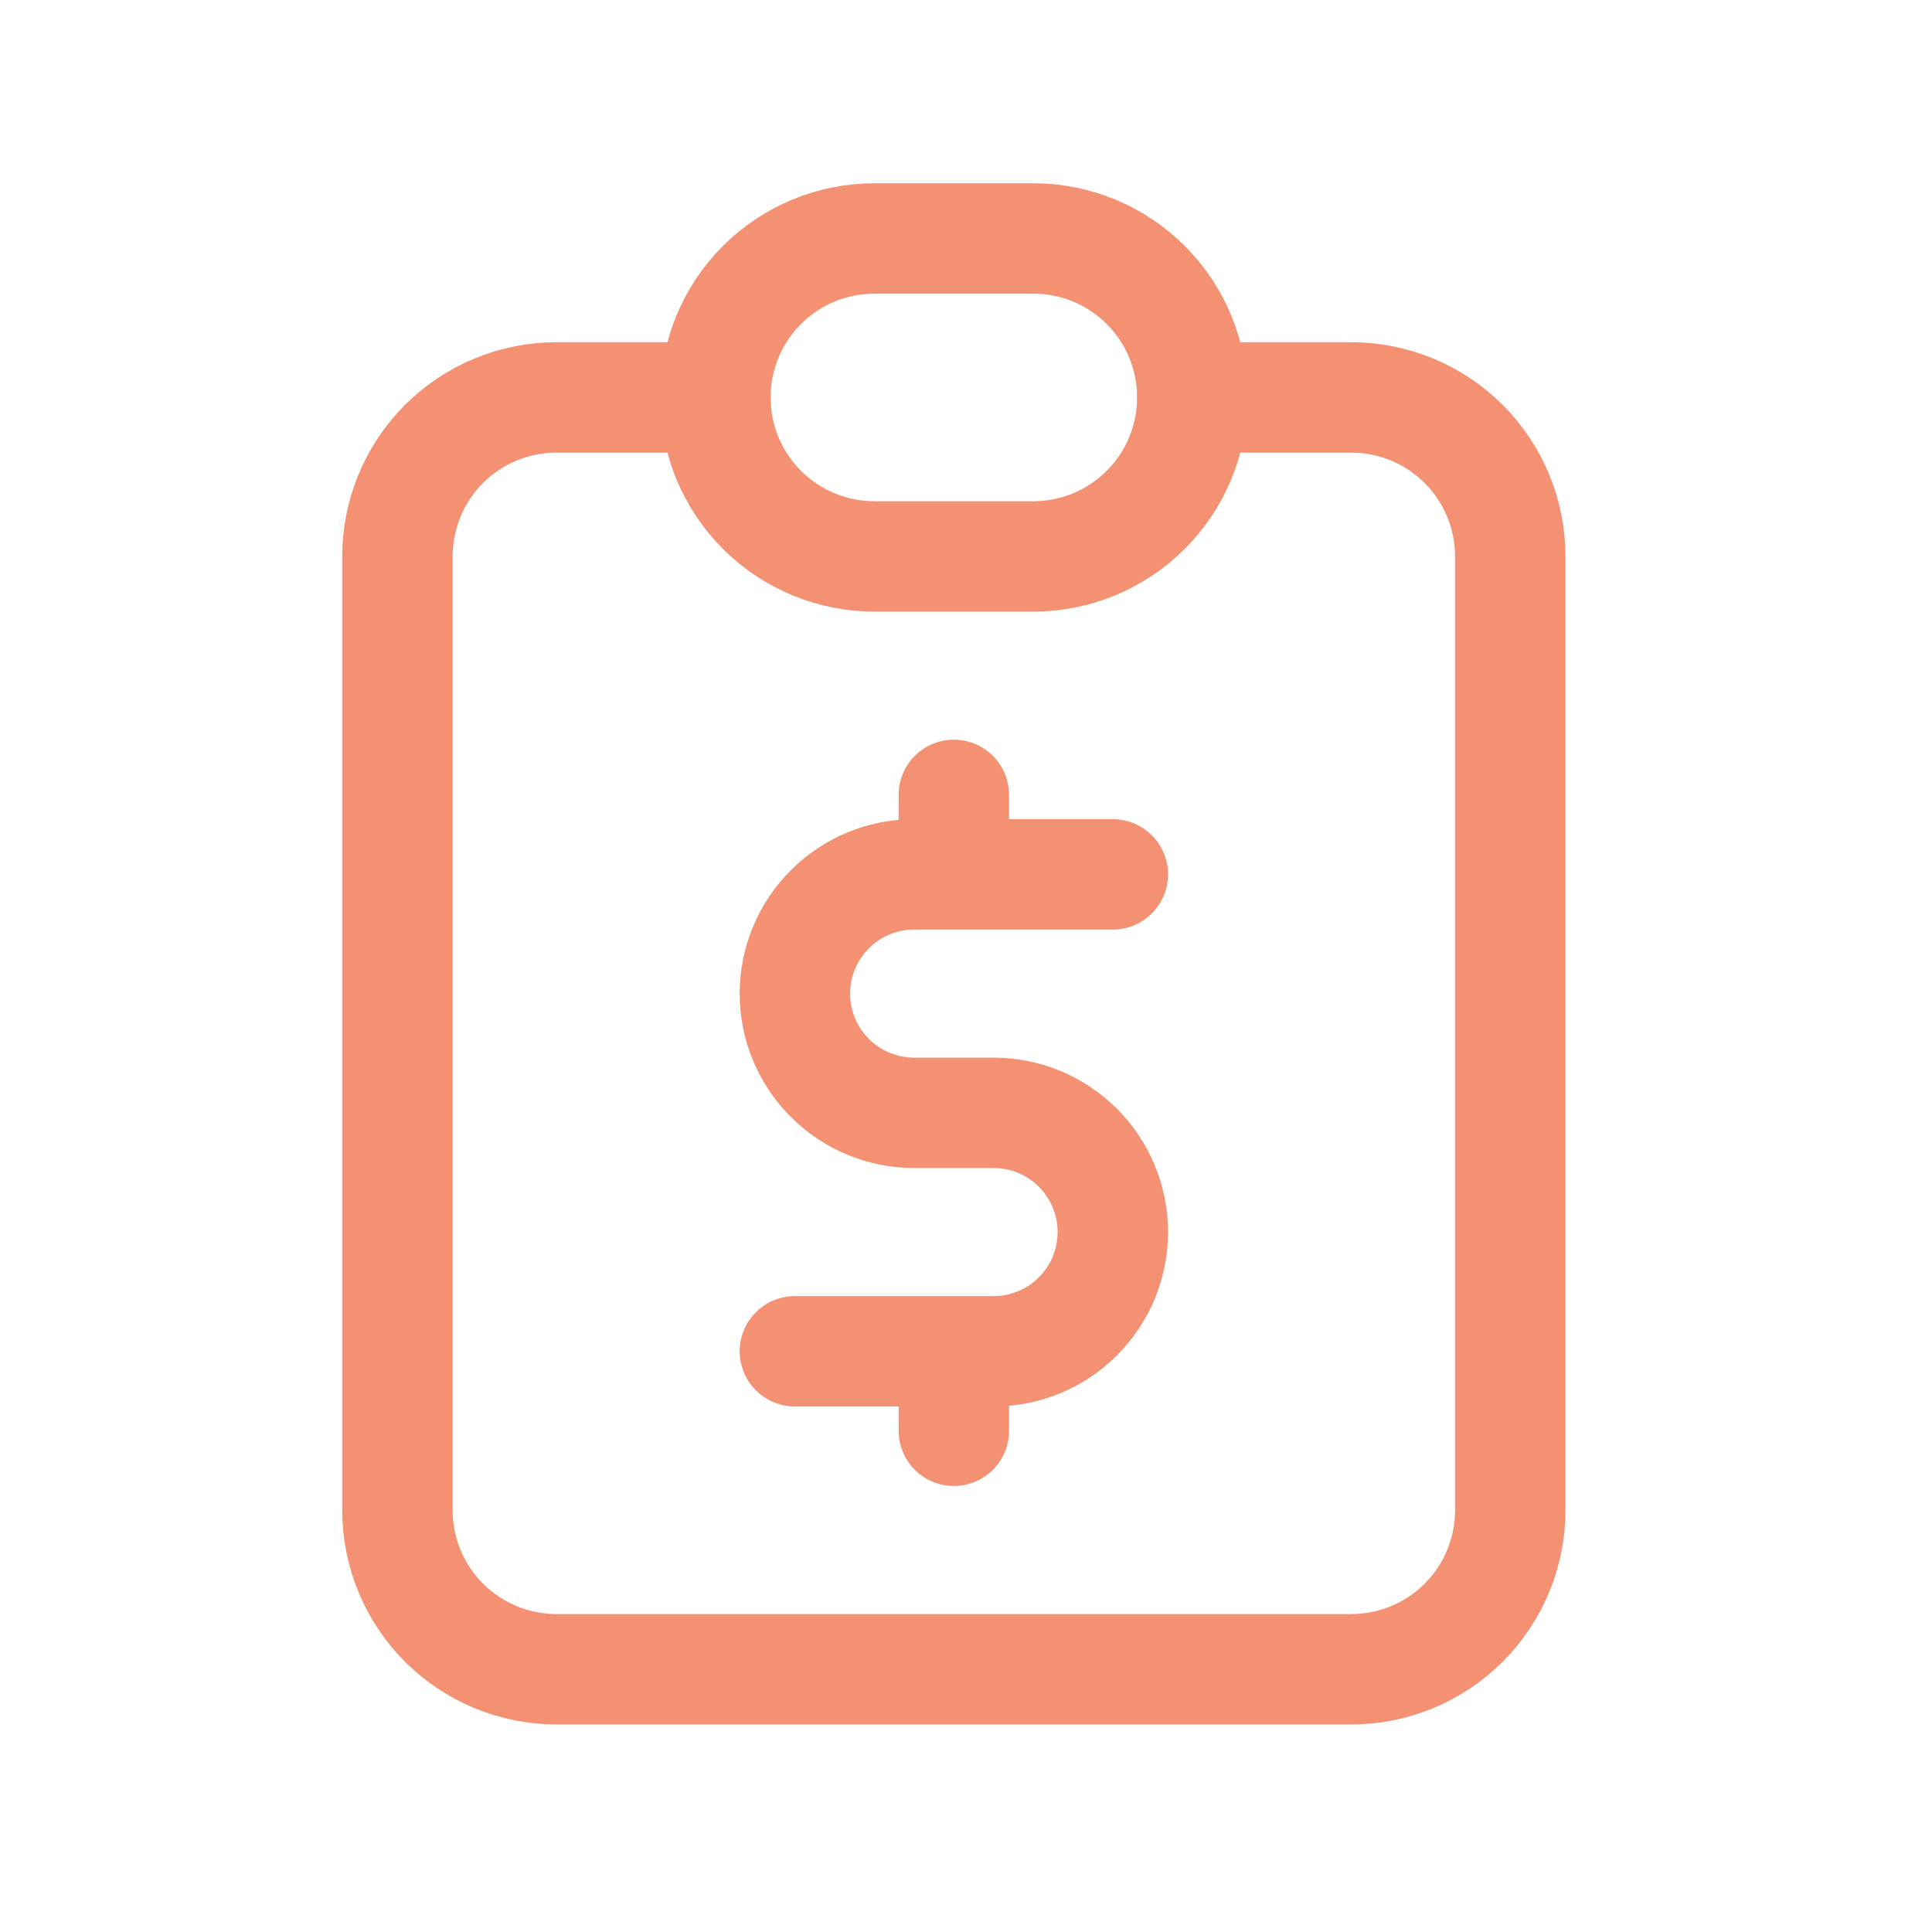 <svg width="35" height="35" viewBox="0 0 35 35" fill="none" xmlns="http://www.w3.org/2000/svg">
<path d="M12.96 7.2H10.08C9.316 7.2 8.584 7.503 8.043 8.043C7.503 8.583 7.2 9.316 7.2 10.08V27.36C7.2 28.123 7.503 28.856 8.043 29.396C8.584 29.936 9.316 30.24 10.08 30.24H24.48C25.244 30.24 25.976 29.936 26.516 29.396C27.056 28.856 27.36 28.123 27.36 27.36V10.08C27.36 9.316 27.056 8.583 26.516 8.043C25.976 7.503 25.244 7.2 24.48 7.2H21.6" stroke="#F49172" stroke-width="2" stroke-linecap="round" stroke-linejoin="round"/>
<path d="M20.16 15.84H16.56C15.987 15.84 15.438 16.067 15.033 16.473C14.627 16.878 14.4 17.427 14.4 18C14.4 18.573 14.627 19.122 15.033 19.527C15.438 19.932 15.987 20.16 16.56 20.16H18C18.573 20.16 19.122 20.387 19.527 20.793C19.932 21.198 20.16 21.747 20.16 22.32C20.16 22.893 19.932 23.442 19.527 23.847C19.122 24.252 18.573 24.48 18 24.48H14.4M17.28 24.48V25.92M17.28 14.4V15.84M12.96 7.2C12.96 6.436 13.263 5.703 13.803 5.163C14.344 4.623 15.076 4.32 15.84 4.32H18.72C19.484 4.32 20.216 4.623 20.756 5.163C21.297 5.703 21.6 6.436 21.6 7.2C21.6 7.964 21.297 8.696 20.756 9.236C20.216 9.776 19.484 10.08 18.72 10.08H15.84C15.076 10.08 14.344 9.776 13.803 9.236C13.263 8.696 12.96 7.964 12.96 7.2Z" stroke="#F49172" stroke-width="2" stroke-linecap="round" stroke-linejoin="round"/>
</svg>
